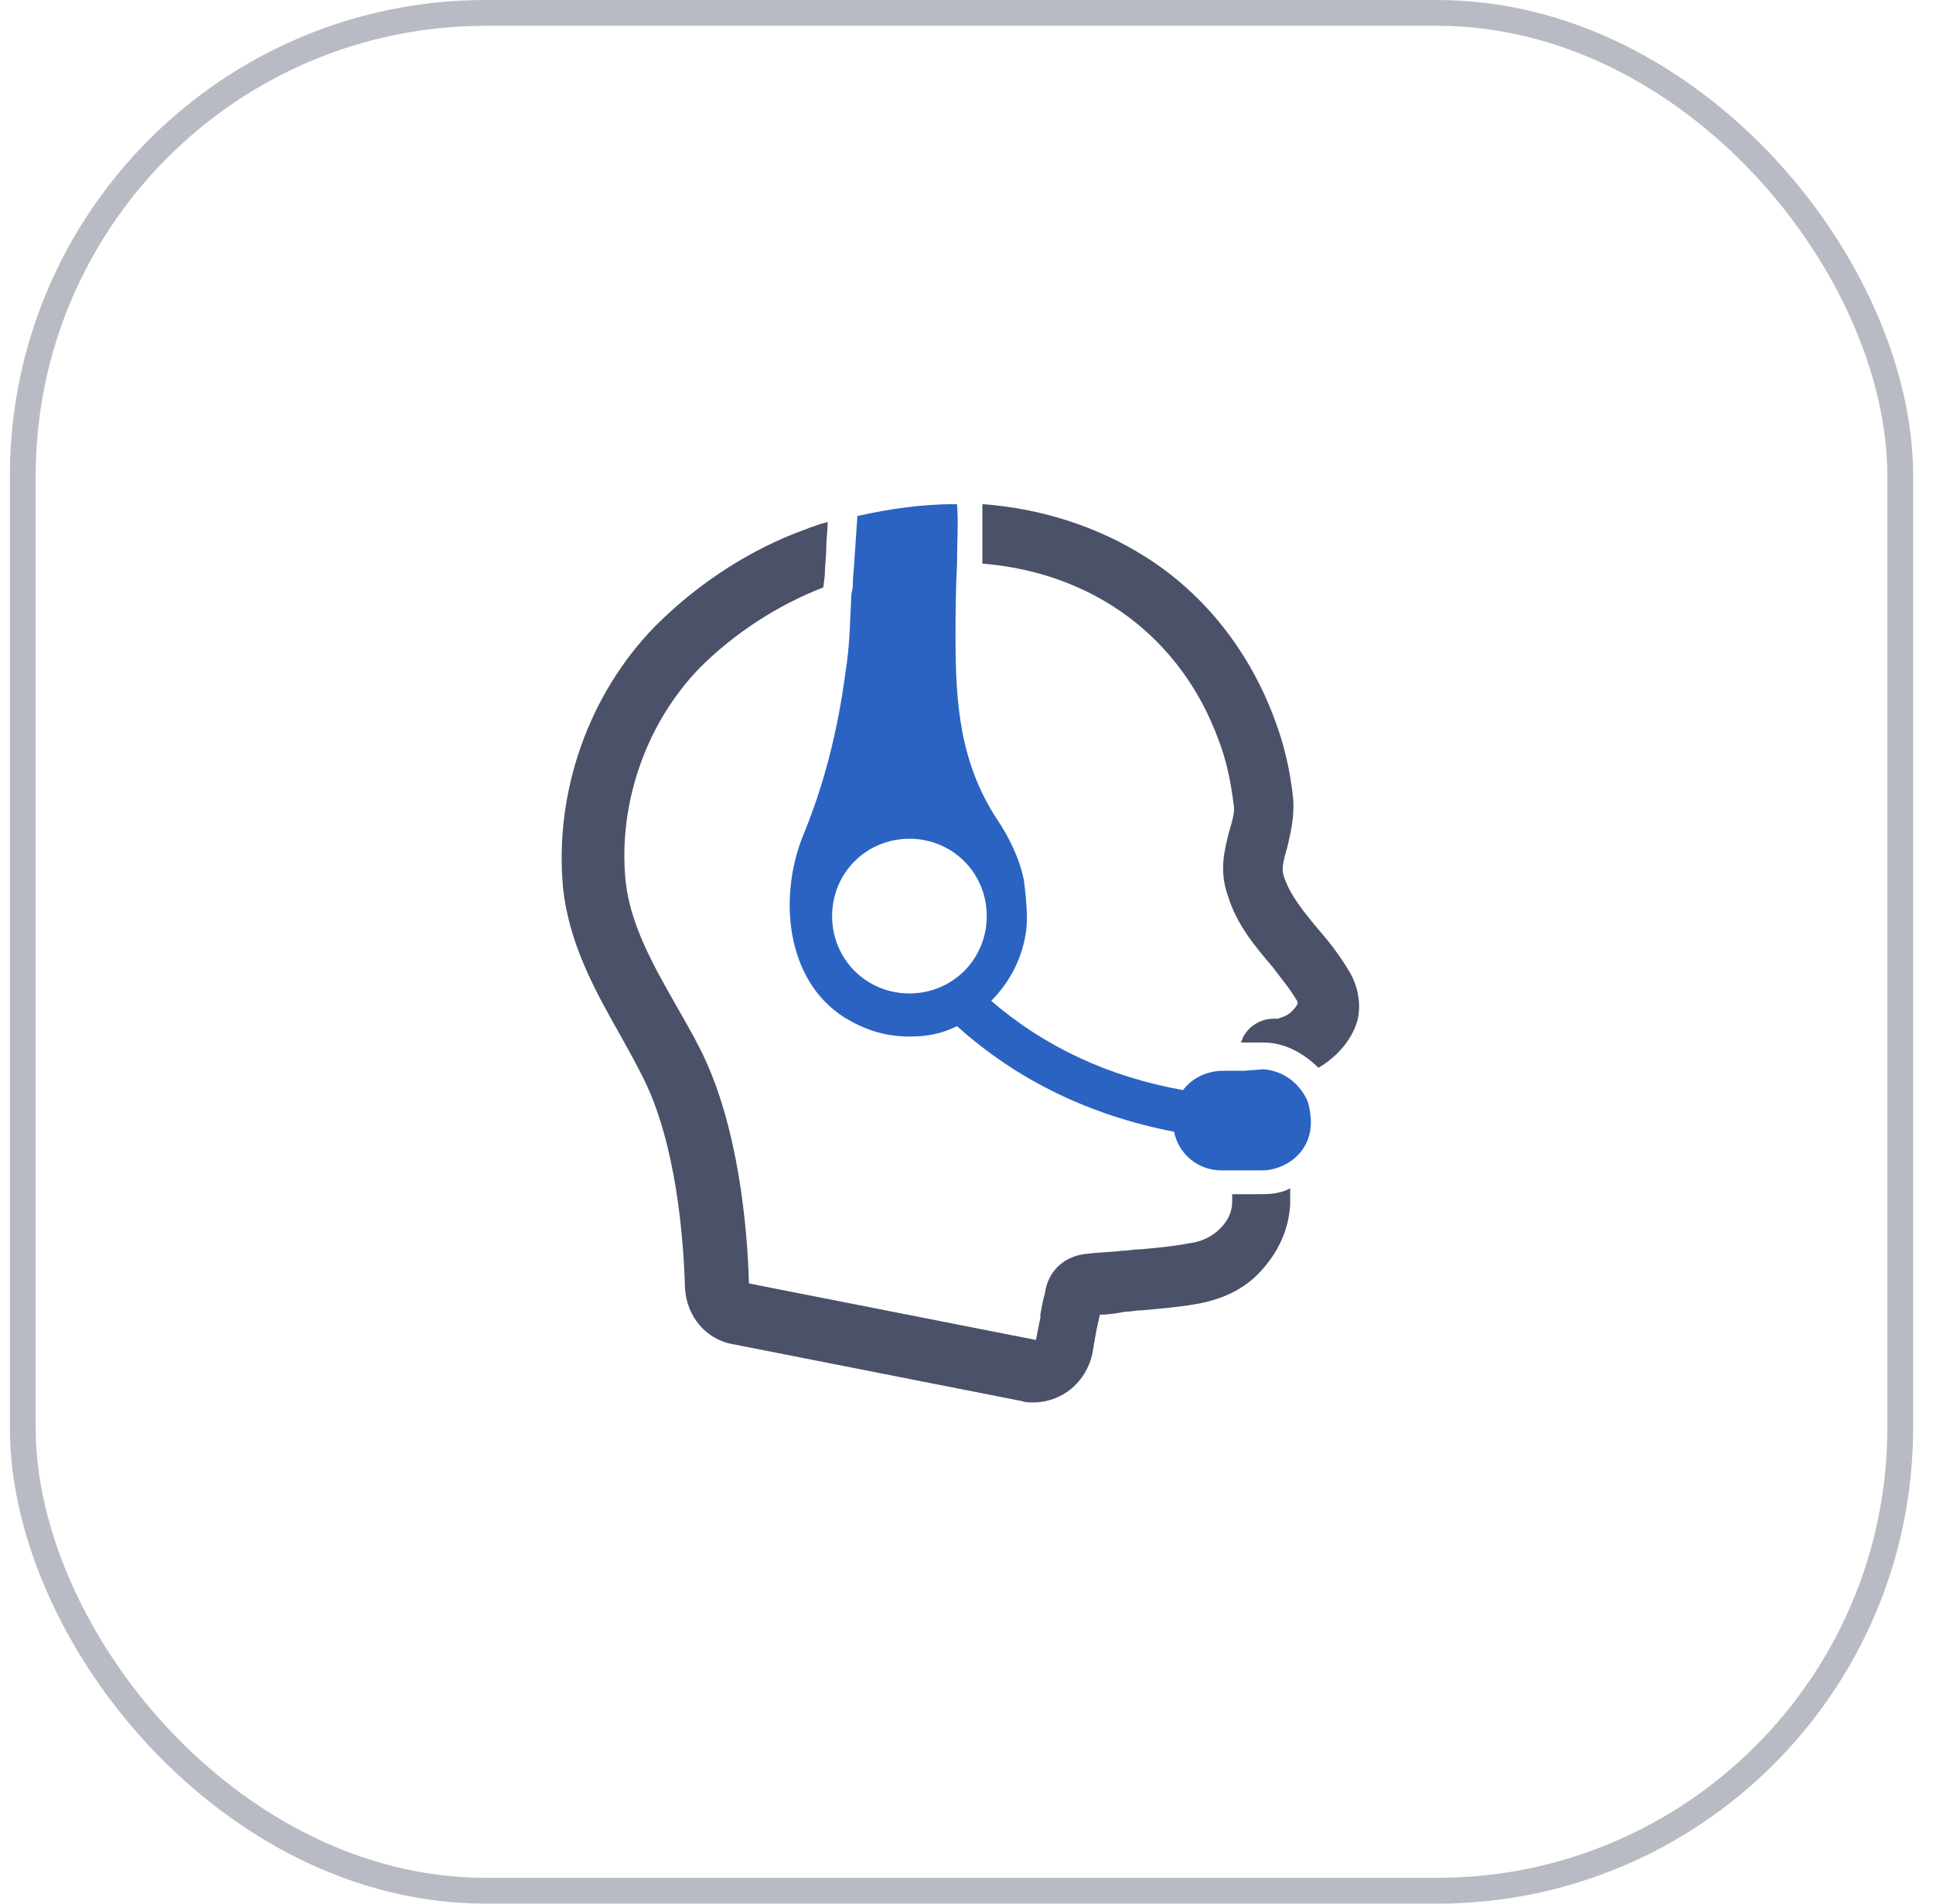 <svg width="65" height="64" viewBox="0 0 65 64" fill="none" xmlns="http://www.w3.org/2000/svg">
<rect x="0.766" y="0.434" width="63.132" height="63.132" rx="15.566" stroke="#4F5569" stroke-opacity="0.4" stroke-width="0.868"/>
<path d="M45.334 32.599C45.034 32.099 44.684 31.649 44.334 31.249C43.834 30.649 43.384 30.099 43.184 29.499C43.084 29.249 43.134 28.999 43.284 28.499C43.384 28.049 43.534 27.499 43.484 26.849C43.384 25.899 43.184 25.049 42.884 24.249C42.034 21.899 40.484 19.949 38.484 18.699C36.884 17.699 35.034 17.099 33.034 16.949V18.949C36.784 19.249 39.734 21.449 40.984 24.899C41.234 25.549 41.384 26.249 41.484 27.049C41.534 27.299 41.434 27.599 41.334 27.949C41.184 28.549 40.984 29.249 41.284 30.099C41.584 31.099 42.234 31.849 42.784 32.499C43.084 32.899 43.384 33.249 43.584 33.599C43.634 33.649 43.634 33.699 43.634 33.749C43.584 33.849 43.434 34.049 43.234 34.149C43.134 34.199 43.084 34.199 42.984 34.249H42.834C42.384 34.249 41.984 34.499 41.784 34.899C41.784 34.949 41.734 34.999 41.734 35.049H42.484C43.184 35.049 43.834 35.399 44.334 35.899C44.934 35.549 45.434 34.999 45.634 34.349C45.784 33.799 45.684 33.149 45.334 32.599ZM42.434 40.149H41.434V40.399C41.434 40.749 41.284 41.049 41.034 41.299C40.784 41.549 40.434 41.749 39.984 41.799C39.484 41.899 38.934 41.949 38.384 41.999C38.134 41.999 37.934 42.049 37.734 42.049C37.384 42.099 36.984 42.099 36.584 42.149C35.834 42.199 35.234 42.699 35.134 43.499C35.084 43.649 35.034 43.899 34.984 44.199V44.299L34.834 45.049L25.184 43.149C25.134 41.299 24.834 37.799 23.534 35.249C23.284 34.749 22.984 34.249 22.734 33.799C21.934 32.399 21.184 31.049 21.034 29.599C20.784 26.999 21.734 24.299 23.534 22.449C24.684 21.299 26.134 20.349 27.684 19.749L27.734 19.349C27.734 19.049 27.784 18.749 27.784 18.399C27.784 18.099 27.834 17.799 27.834 17.549C27.434 17.649 27.084 17.799 26.684 17.949C24.934 18.649 23.334 19.749 22.034 21.049C19.784 23.349 18.634 26.649 18.934 29.849C19.134 31.749 20.034 33.349 20.884 34.849C21.134 35.299 21.384 35.749 21.634 36.249C22.734 38.449 22.984 41.599 23.034 43.299C23.084 44.249 23.734 45.049 24.684 45.199L34.334 47.099C34.484 47.149 34.584 47.149 34.734 47.149C35.734 47.149 36.534 46.449 36.734 45.499C36.784 45.199 36.834 44.899 36.884 44.649L36.984 44.199C37.284 44.199 37.584 44.149 37.834 44.099C38.034 44.099 38.234 44.049 38.434 44.049C38.984 43.999 39.584 43.949 40.184 43.849C41.084 43.699 41.834 43.349 42.384 42.749C42.984 42.099 43.334 41.349 43.384 40.499V39.949C43.134 40.099 42.784 40.149 42.434 40.149Z" fill="#4A5168"/>
<path d="M43.981 37.049C43.731 36.449 43.181 35.999 42.481 35.949L41.831 35.999H41.131C40.581 35.999 40.081 36.249 39.781 36.649C37.281 36.199 35.131 35.199 33.331 33.649C34.031 32.949 34.481 31.999 34.531 30.999V30.849C34.531 30.449 34.481 29.999 34.431 29.599C34.281 28.849 33.931 28.149 33.531 27.549C32.281 25.649 32.131 23.649 32.131 21.449C32.131 20.799 32.131 19.899 32.181 18.999C32.181 18.249 32.231 17.549 32.181 16.949H32.131C31.031 16.949 29.931 17.099 28.831 17.349C28.781 18.049 28.731 18.899 28.681 19.499C28.681 19.649 28.681 19.799 28.631 19.949C28.581 20.849 28.581 21.699 28.431 22.599C28.181 24.499 27.731 26.349 26.981 28.149C26.181 30.199 26.431 32.949 28.381 34.199C29.031 34.599 29.731 34.849 30.581 34.849C31.181 34.849 31.681 34.749 32.181 34.499C34.181 36.299 36.631 37.499 39.481 38.049C39.631 38.799 40.281 39.349 41.081 39.349H42.431C42.881 39.349 43.331 39.149 43.631 38.849C43.931 38.549 44.081 38.149 44.081 37.749C44.081 37.449 44.031 37.249 43.981 37.049ZM30.581 33.399C29.131 33.399 27.981 32.249 27.981 30.799C27.981 29.349 29.131 28.199 30.581 28.199C32.031 28.199 33.181 29.349 33.181 30.799C33.181 32.249 32.031 33.399 30.581 33.399Z" fill="#2B63C3"/>
</svg>
